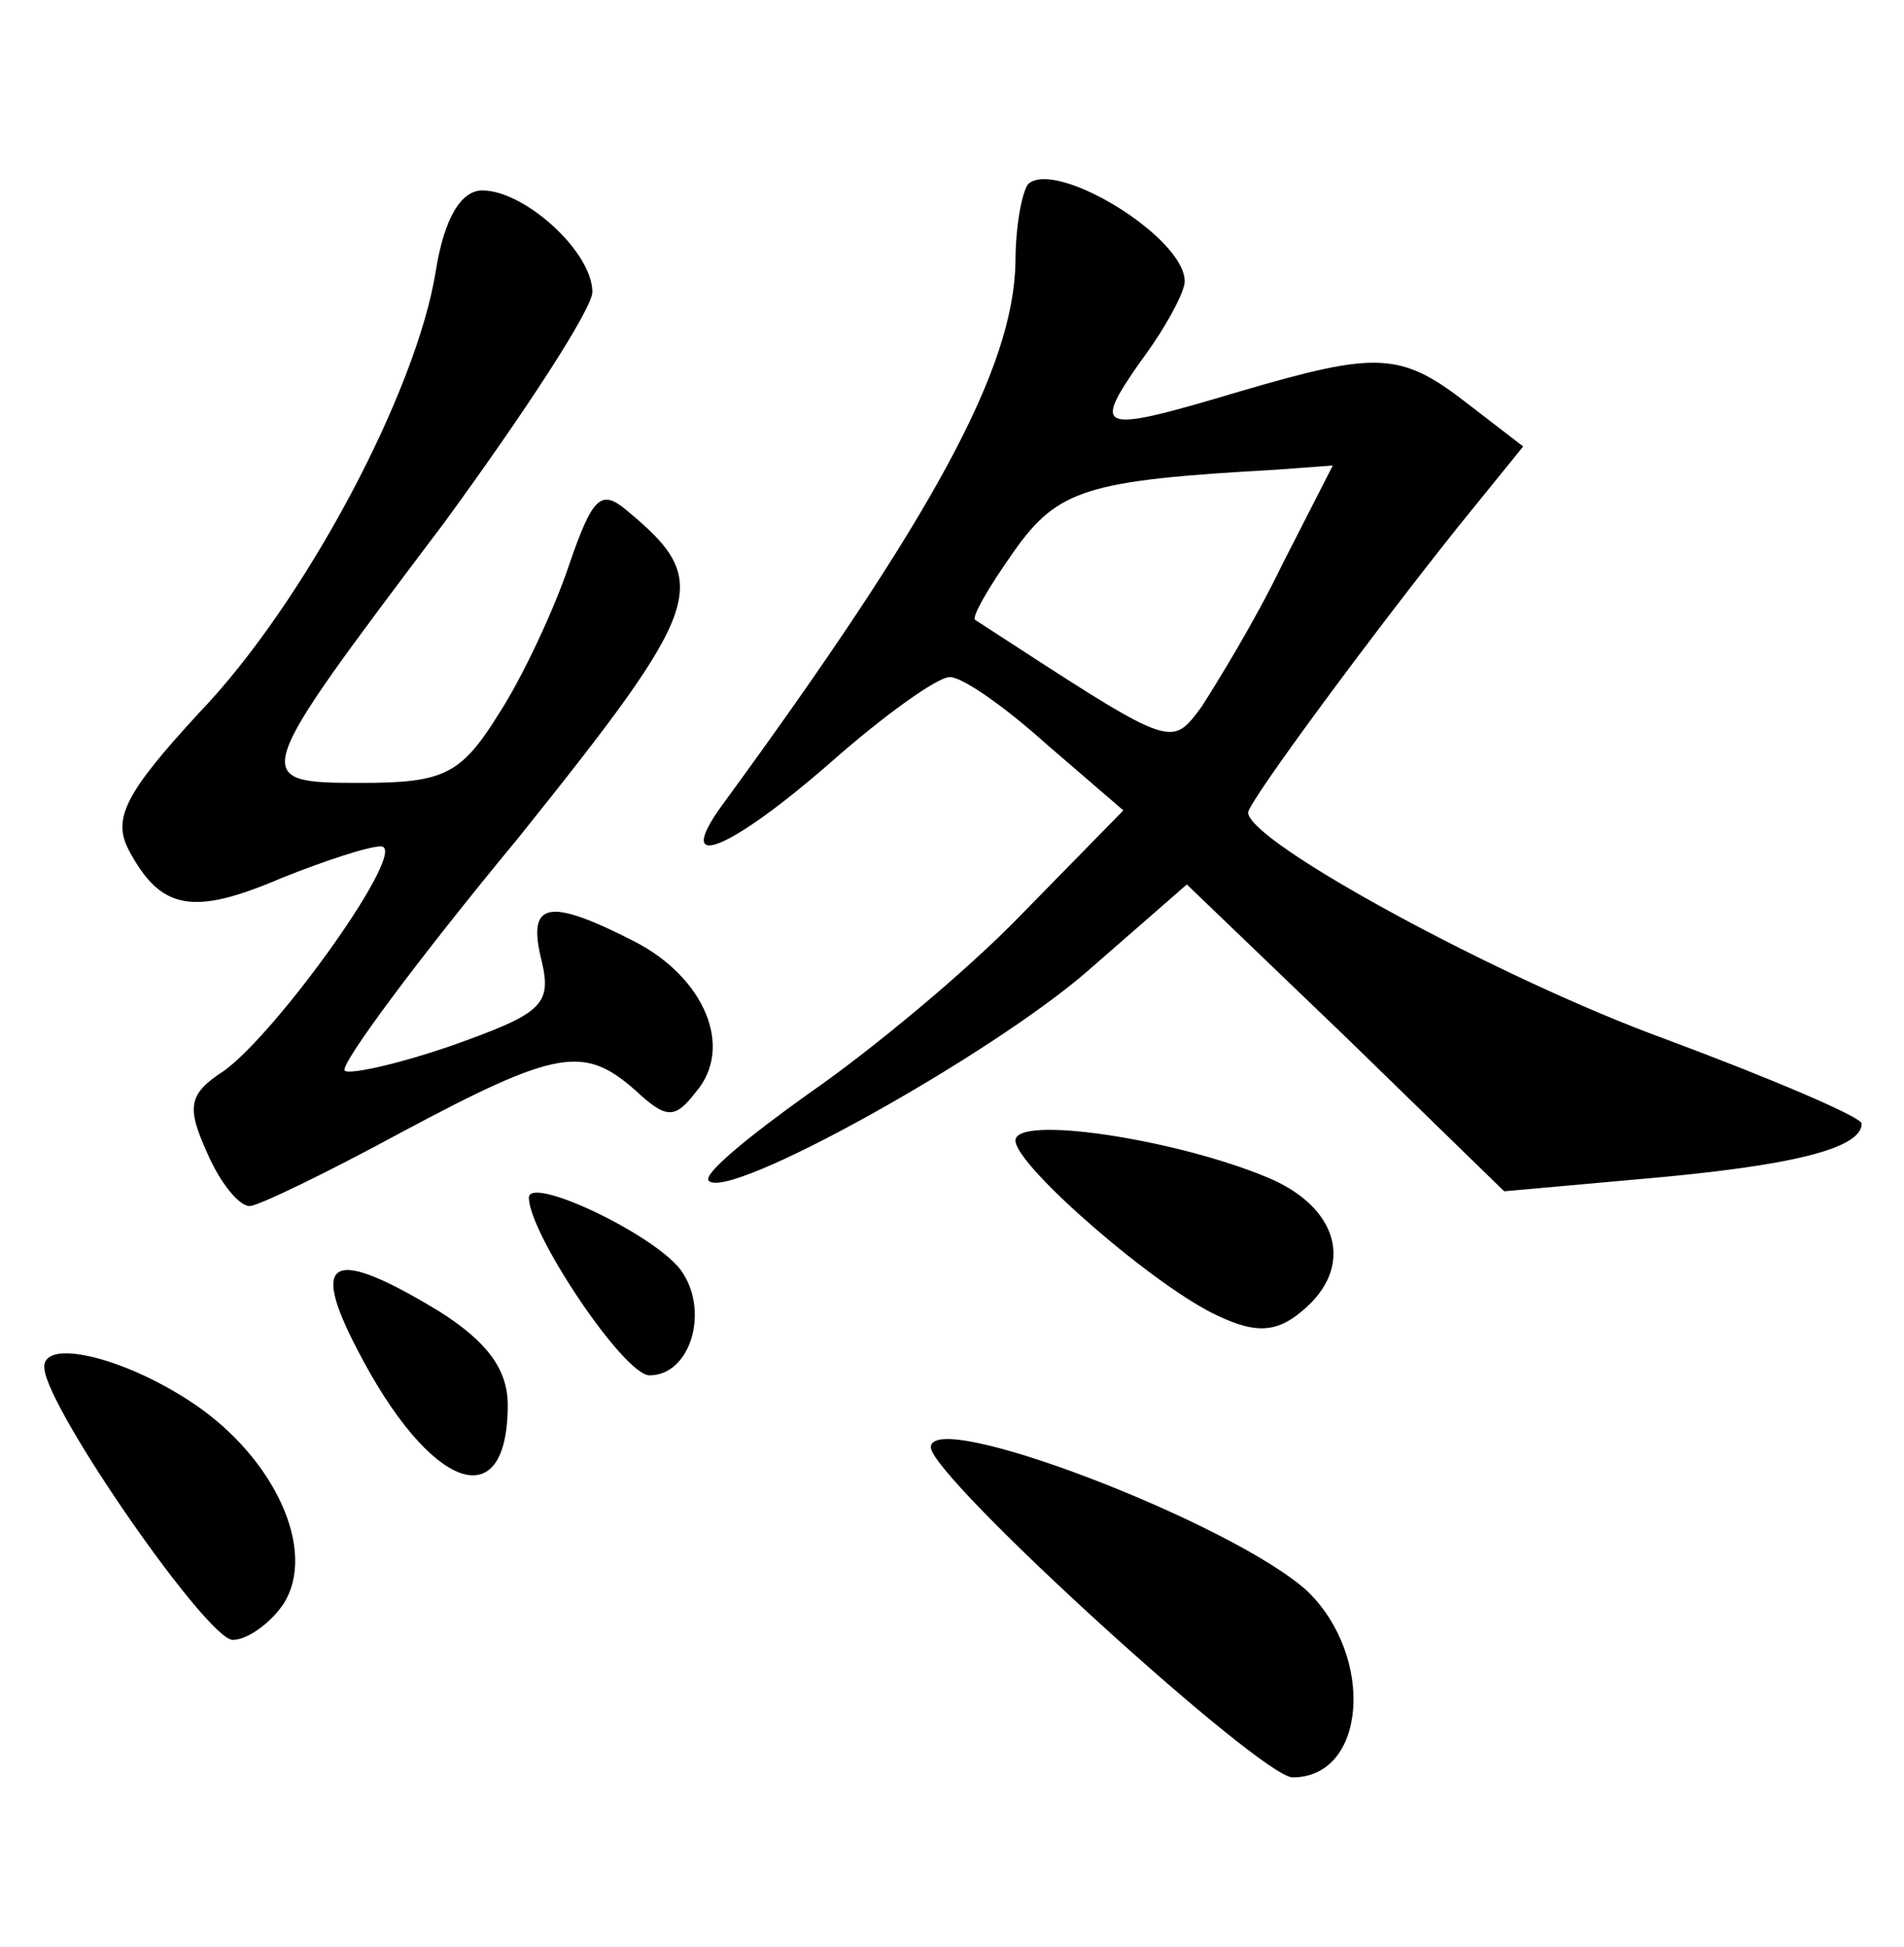 <?xml version="1.0" standalone="no"?>
<!DOCTYPE svg PUBLIC "-//W3C//DTD SVG 20010904//EN"
 "http://www.w3.org/TR/2001/REC-SVG-20010904/DTD/svg10.dtd">
<svg version="1.0" xmlns="http://www.w3.org/2000/svg"
 width="90pt" height="92pt" viewBox="0 0 90 92"
 preserveAspectRatio="xMidYMid meet">
<g transform="translate(0,92) scale(0.1,-0.1)"
fill="#000000" stroke="none">
<path d="M486 833 c-3 -4 -6 -20 -6 -37 -1 -50 -38 -119 -139 -257 -23 -32 4
-21 52 21 25 22 50 40 56 40 6 0 26 -14 46 -32 l36 -31 -48 -49 c-26 -27 -72
-65 -101 -85 -28 -20 -50 -38 -47 -41 9 -10 133 59 179 99 l47 41 75 -72 75
-73 67 6 c68 6 102 14 102 26 0 3 -42 21 -93 40 -77 28 -197 93 -197 107 0 5
60 86 100 136 l30 37 -26 20 c-32 25 -43 25 -108 6 -67 -20 -70 -19 -47 14 12
16 21 33 21 38 0 21 -61 58 -74 46z m120 -180 c-13 -27 -31 -56 -38 -67 -15
-20 -13 -20 -107 41 -2 1 6 15 18 32 21 30 35 34 124 39 l27 2 -24 -47z"/>
<path d="M206 792 c-9 -57 -62 -157 -112 -209 -35 -38 -41 -50 -33 -65 15 -28
30 -31 72 -13 20 8 41 15 47 15 14 0 -48 -87 -74 -106 -17 -11 -18 -17 -8 -39
6 -14 15 -25 20 -25 4 0 37 16 72 35 73 39 86 41 110 20 15 -14 19 -14 29 -1
18 21 4 54 -29 71 -41 21 -51 19 -44 -9 5 -21 0 -25 -42 -40 -26 -9 -49 -14
-51 -12 -3 2 34 52 82 110 89 111 92 121 51 155 -12 10 -16 6 -27 -26 -7 -21
-22 -53 -33 -70 -18 -29 -26 -33 -65 -33 -54 0 -53 1 39 123 38 52 70 101 70
109 0 19 -32 48 -52 48 -10 0 -18 -13 -22 -38z"/>
<path d="M480 381 c0 -12 67 -70 96 -83 17 -8 27 -8 39 2 26 21 18 50 -17 64
-44 18 -118 29 -118 17z"/>
<path d="M250 354 c0 -17 45 -84 57 -84 19 0 28 29 16 48 -10 17 -73 47 -73
36z"/>
<path d="M169 282 c34 -66 71 -80 71 -26 0 17 -10 30 -32 44 -51 31 -62 26
-39 -18z"/>
<path d="M21 273 c2 -20 77 -128 89 -128 7 0 18 8 24 17 16 25 -4 69 -43 95
-33 22 -72 31 -70 16z"/>
<path d="M440 236 c0 -14 156 -156 171 -156 35 0 39 57 7 88 -35 32 -178 87
-178 68z"/>
</g>
</svg>

